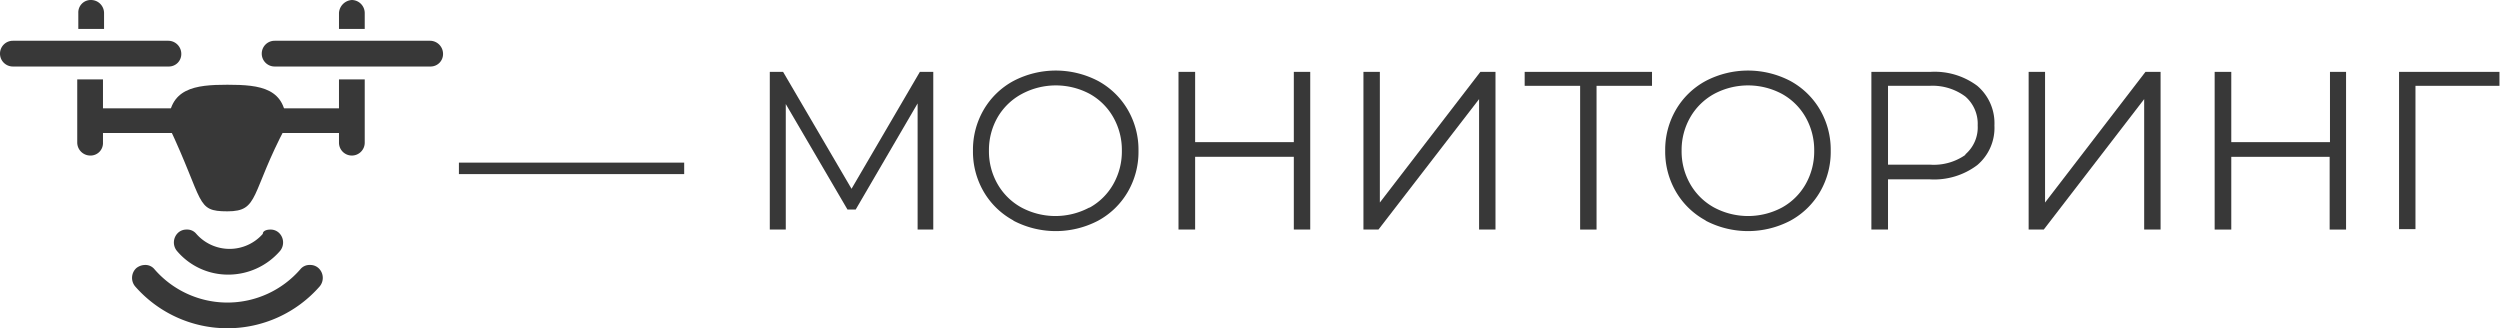 <svg id="Layer_2" data-name="Layer 2" xmlns="http://www.w3.org/2000/svg" viewBox="0 0 233.05 30.6"><title>качество воздуха мониторинг обозаначения</title><path d="M42.78,15.16h21v1.07h-21Z" style="fill:#383838"/><path d="M87,6.7V21.4H85.54V9.64l-5.77,9.89H79L73.25,9.7V21.4H71.76V6.7H73l6.38,10.9L85.75,6.7Z" style="fill:#383838"/><path d="M94.47,20.55a7.13,7.13,0,0,1-2.77-2.68,7.41,7.41,0,0,1-1-3.82,7.41,7.41,0,0,1,1-3.82,7.14,7.14,0,0,1,2.77-2.68,8.51,8.51,0,0,1,7.9,0,7.16,7.16,0,0,1,2.76,2.68,7.41,7.41,0,0,1,1,3.83,7.41,7.41,0,0,1-1,3.83,7.14,7.14,0,0,1-2.76,2.68,8.51,8.51,0,0,1-7.9,0Zm7.11-1.2a5.69,5.69,0,0,0,2.2-2.18,6.17,6.17,0,0,0,.8-3.12,6.17,6.17,0,0,0-.8-3.12,5.7,5.7,0,0,0-2.2-2.18,6.71,6.71,0,0,0-6.31,0A5.75,5.75,0,0,0,93,10.93a6.11,6.11,0,0,0-.81,3.12A6.11,6.11,0,0,0,93,17.17a5.74,5.74,0,0,0,2.23,2.18,6.71,6.71,0,0,0,6.31,0Z" style="fill:#383838"/><path d="M122.14,6.7V21.4h-1.53V14.62h-9.2V21.4h-1.55V6.7h1.55v6.55h9.2V6.7Z" style="fill:#383838"/><path d="M127.1,6.7h1.53V18.88L138,6.7h1.41V21.4h-1.53V9.24L128.5,21.4H127.1Z" style="fill:#383838"/><path d="M154,8h-5.17V21.4h-1.53V8h-5.17V6.7H154Z" style="fill:#383838"/><path d="M159,20.55a7.13,7.13,0,0,1-2.77-2.68,7.41,7.41,0,0,1-1-3.82,7.41,7.41,0,0,1,1-3.82A7.13,7.13,0,0,1,159,7.55a8.51,8.51,0,0,1,7.9,0,7.16,7.16,0,0,1,2.76,2.68,7.41,7.41,0,0,1,1,3.83,7.41,7.41,0,0,1-1,3.83,7.14,7.14,0,0,1-2.76,2.68,8.51,8.51,0,0,1-7.9,0Zm7.11-1.2a5.7,5.7,0,0,0,2.21-2.18,6.18,6.18,0,0,0,.8-3.12,6.18,6.18,0,0,0-.8-3.12,5.7,5.7,0,0,0-2.21-2.18,6.71,6.71,0,0,0-6.31,0,5.75,5.75,0,0,0-2.23,2.18,6.11,6.11,0,0,0-.81,3.12,6.11,6.11,0,0,0,.81,3.12,5.74,5.74,0,0,0,2.23,2.18,6.71,6.71,0,0,0,6.31,0Z" style="fill:#383838"/><path d="M184.32,8a4.57,4.57,0,0,1,1.6,3.7,4.54,4.54,0,0,1-1.6,3.69,6.67,6.67,0,0,1-4.41,1.33H176V21.4h-1.55V6.7h5.5A6.64,6.64,0,0,1,184.32,8Zm-1.11,6.39a3.31,3.31,0,0,0,1.15-2.7A3.36,3.36,0,0,0,183.21,9a5.12,5.12,0,0,0-3.34-1H176v7.35h3.91A5.12,5.12,0,0,0,183.21,14.44Z" style="fill:#383838"/><path d="M189.11,6.7h1.53V18.88L200,6.7h1.41V21.4h-1.53V9.24L190.52,21.4h-1.41Z" style="fill:#383838"/><path d="M218.7,6.7V21.4h-1.53V14.62H208V21.4h-1.55V6.7H208v6.55h9.2V6.7Z" style="fill:#383838"/><path d="M233,8h-7.83l0,13.36h-1.53V6.7H233Z" style="fill:#383838"/><path d="M8.5,0A1.22,1.22,0,0,1,9.7,1.2V2.7H7.3V1.2A1.16,1.16,0,0,1,8.5,0" style="fill:#383838"/><path d="M34,7.4v5.9a1.2,1.2,0,1,1-2.4,0v-.9H9.6v.9a1.16,1.16,0,0,1-1.2,1.2,1.22,1.22,0,0,1-1.2-1.2V7.4H9.6v2.7h22V7.4H34" style="fill:#383838"/><path d="M32.8,0A1.22,1.22,0,0,1,34,1.2V2.7H31.6V1.2A1.29,1.29,0,0,1,32.8,0" style="fill:#383838"/><path d="M40.1,3.8A1.22,1.22,0,0,1,41.3,5a1.16,1.16,0,0,1-1.2,1.2H25.6a1.2,1.2,0,1,1,0-2.4H40.1" style="fill:#383838"/><path d="M15.7,3.8A1.22,1.22,0,0,1,16.9,5a1.16,1.16,0,0,1-1.2,1.2H1.2a1.2,1.2,0,0,1,0-2.4H15.7" style="fill:#383838"/><path d="M21.2,7.9c3.1,0,5.5.3,5.5,3.8-3.4,6.4-2.5,8-5.5,8s-2.1-.8-5.5-8c0-3.5,2.5-3.8,5.5-3.8" style="fill:#383838"/><path d="M13.5,24.7a1.09,1.09,0,0,1,.9.4,9,9,0,0,0,13.6,0,1.09,1.09,0,0,1,.9-.4,1.14,1.14,0,0,1,.8.3,1.24,1.24,0,0,1,.1,1.7,11.43,11.43,0,0,1-17.2,0,1.24,1.24,0,0,1,.1-1.7,1.33,1.33,0,0,1,.8-.3" style="fill:#383838"/><path d="M25.2,21.4a1.14,1.14,0,0,1,.8.3,1.24,1.24,0,0,1,.1,1.7,6.39,6.39,0,0,1-4.8,2.2,6.23,6.23,0,0,1-4.8-2.2,1.24,1.24,0,0,1,.1-1.7,1.14,1.14,0,0,1,.8-.3,1.09,1.09,0,0,1,.9.4,4.13,4.13,0,0,0,6.2,0c0-.3.4-.4.7-.4" style="fill:#383838"/></svg>